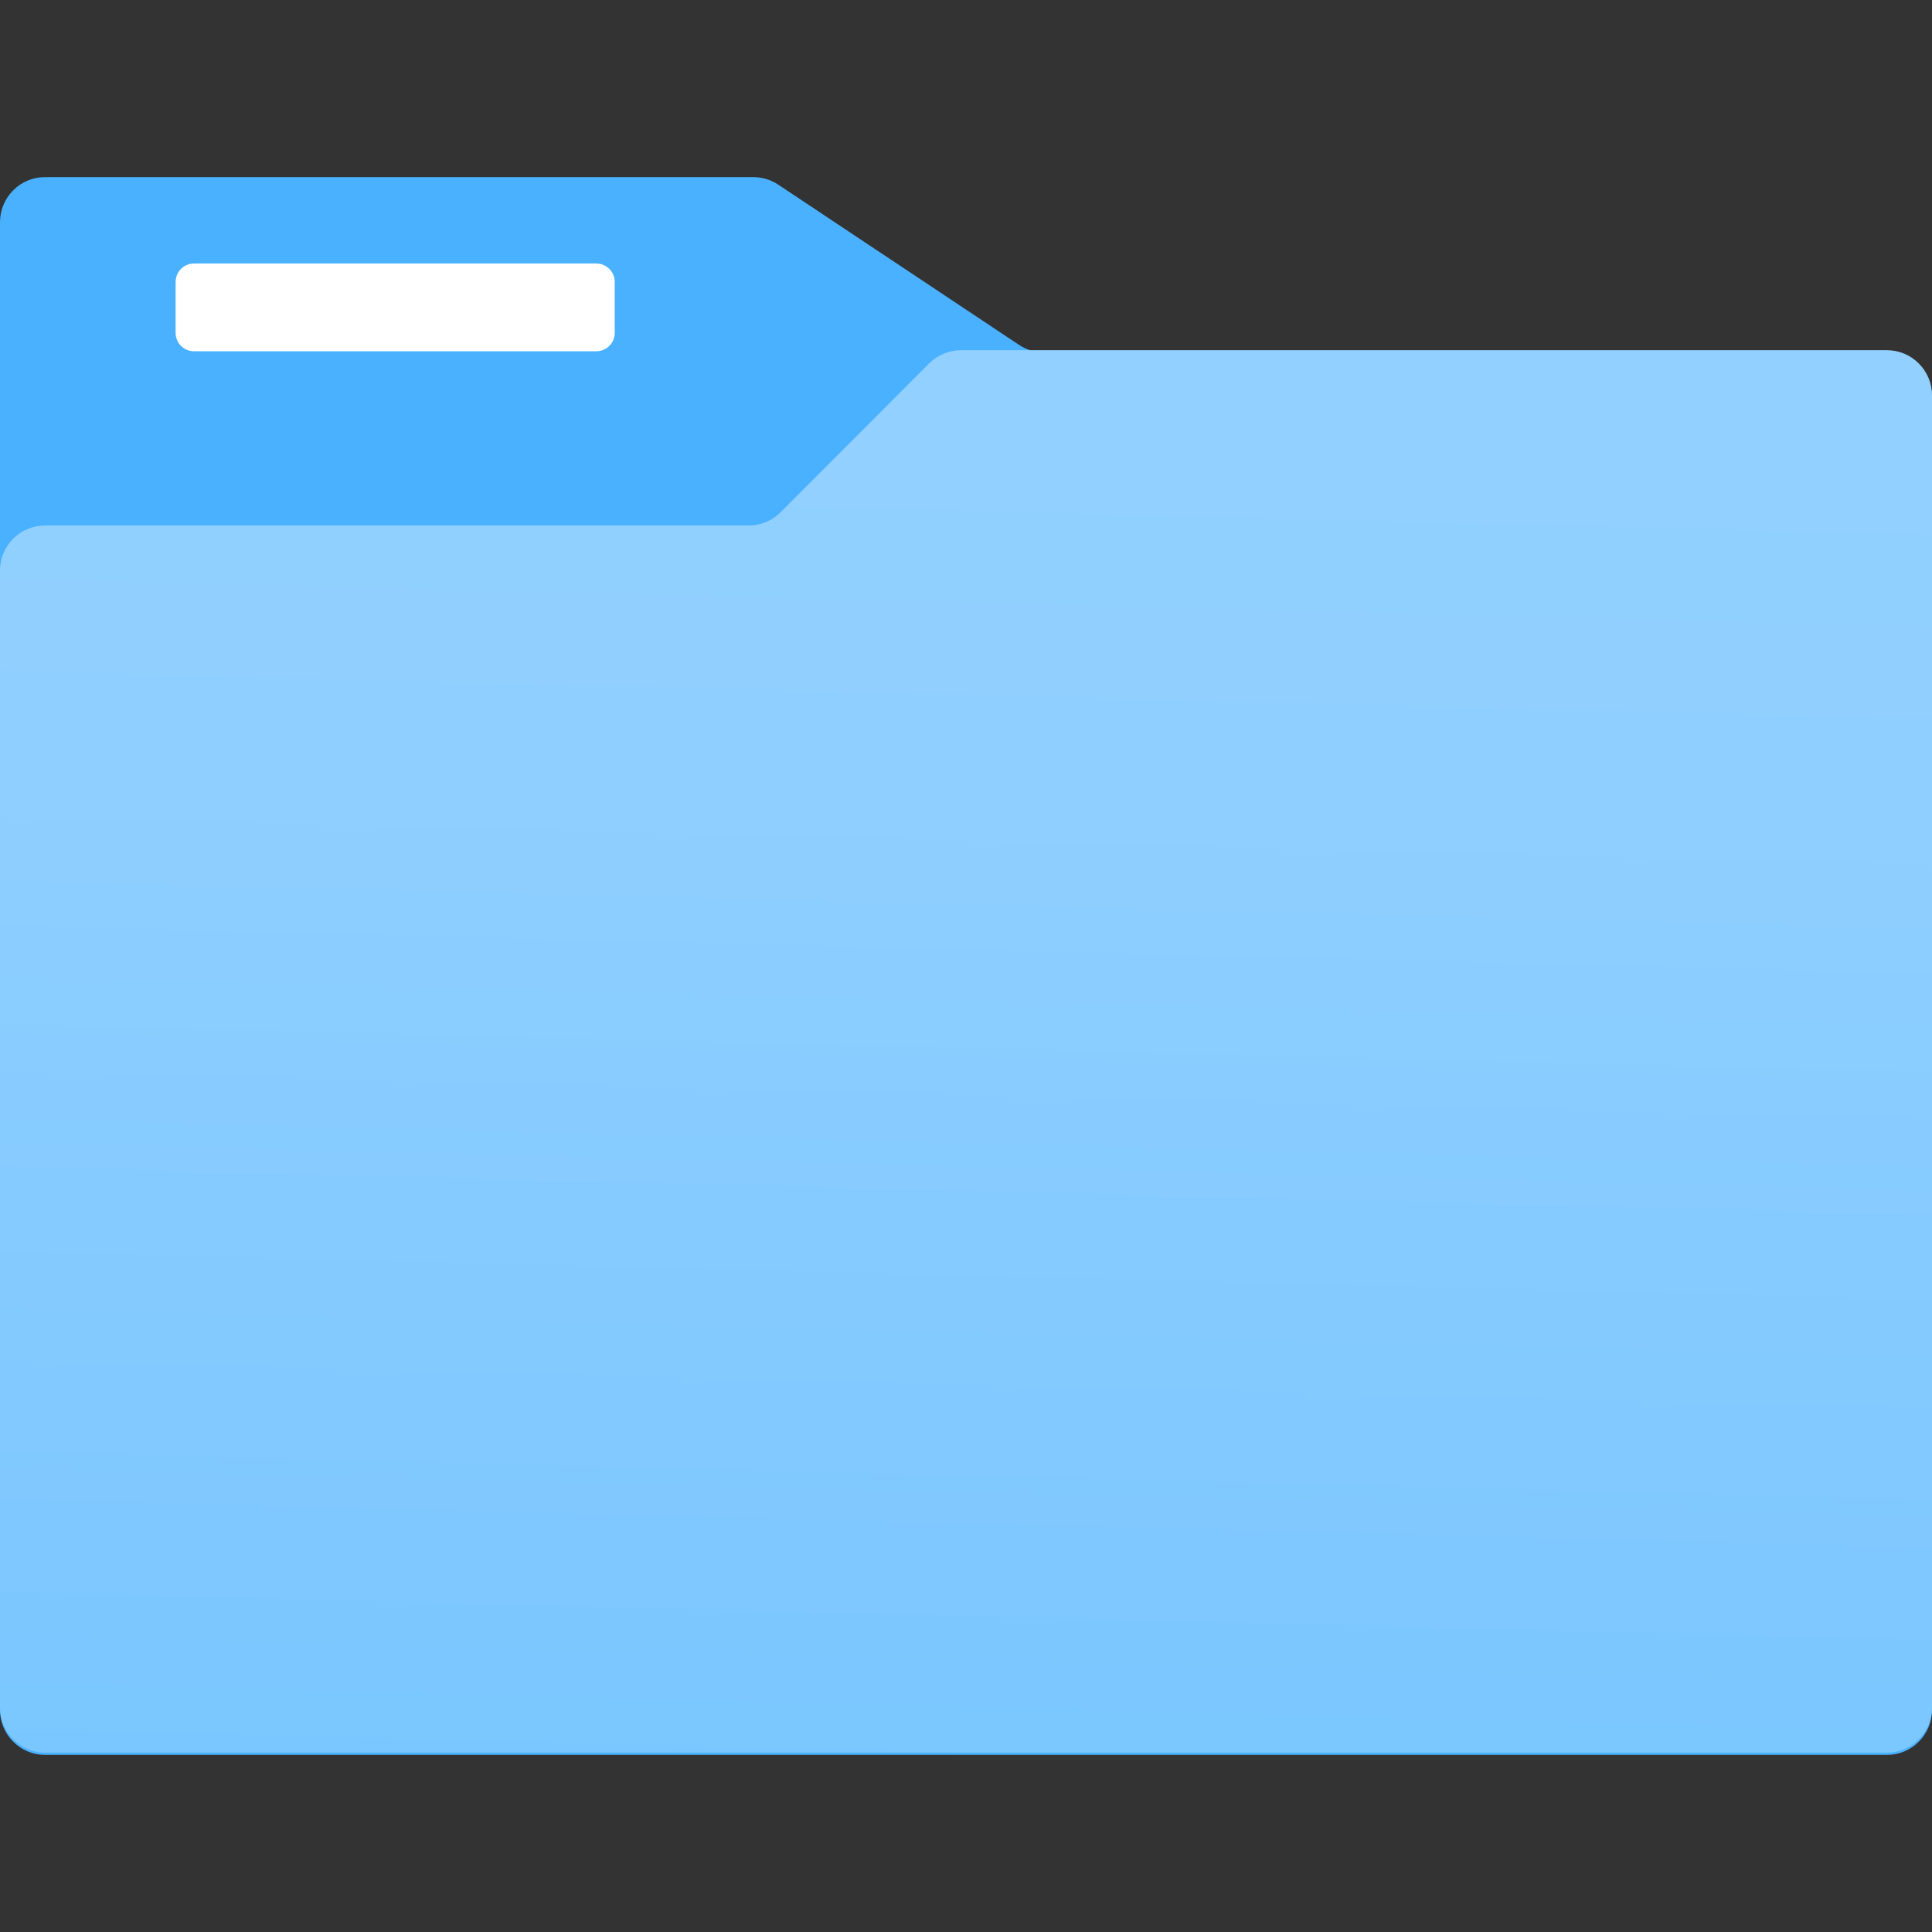 <?xml version="1.0" encoding="UTF-8"?>
<svg xmlns="http://www.w3.org/2000/svg" xmlns:xlink="http://www.w3.org/1999/xlink" width="70pt" height="70pt" viewBox="0 0 70 70" version="1.1">
<rect x="0" y="0" width="70" height="70" fill="#333333" stroke="none"/>
<defs>
<linearGradient id="linear0" gradientUnits="userSpaceOnUse" x1="9.252" y1="0.485" x2="8.842" y2="16.966" gradientTransform="matrix(3.889,0,0,3.889,0,0)">
<stop offset="0" style="stop-color:rgb(147,209,255);stop-opacity:1;"/>
<stop offset="0.415" style="stop-color:rgb(143,207,255);stop-opacity:1;"/>
<stop offset="0.845" style="stop-color:rgb(127,200,255);stop-opacity:1;"/>
<stop offset="1" style="stop-color:rgb(121,198,255);stop-opacity:1;"/>
</linearGradient>
</defs>
<g id="surface1">
<path style=" stroke:none;fill-rule:nonzero;fill:rgb(73,177,255);fill-opacity:1;" d="M 68.363 12.766 L 37.828 12.766 C 37.504 12.77 37.191 12.672 36.922 12.496 L 28.199 6.691 C 27.93 6.512 27.613 6.418 27.293 6.418 L 1.637 6.418 C 1.203 6.414 0.785 6.586 0.48 6.895 C 0.172 7.199 0 7.617 0 8.051 L 0 61.949 C 0 62.383 0.172 62.801 0.48 63.105 C 0.785 63.414 1.203 63.586 1.637 63.582 L 68.363 63.582 C 68.797 63.586 69.215 63.414 69.52 63.105 C 69.828 62.801 70 62.383 70 61.949 L 70 14.391 C 69.992 13.488 69.262 12.766 68.363 12.766 Z M 68.363 12.766 "/>
<path style=" stroke:none;fill-rule:nonzero;fill:rgb(255,255,255);fill-opacity:1;" d="M 7.031 9.547 L 21.602 9.547 C 21.973 9.547 22.273 9.848 22.273 10.215 L 22.273 12.059 C 22.273 12.43 21.973 12.727 21.602 12.727 L 7.031 12.727 C 6.66 12.727 6.363 12.43 6.363 12.059 L 6.363 10.215 C 6.363 9.848 6.66 9.547 7.031 9.547 Z M 7.031 9.547 "/>
<path style=" stroke:none;fill-rule:nonzero;fill:url(#linear0);" d="M 68.363 12.688 L 34.828 12.688 C 34.391 12.688 33.973 12.859 33.664 13.168 L 28.281 18.562 C 27.973 18.871 27.551 19.043 27.113 19.039 L 1.637 19.039 C 1.203 19.039 0.785 19.211 0.48 19.516 C 0.172 19.824 0 20.238 0 20.672 L 0 61.871 C 0.004 62.773 0.734 63.504 1.637 63.5 L 68.363 63.5 C 69.266 63.504 69.996 62.773 70 61.871 L 70 14.324 C 70 13.891 69.828 13.473 69.52 13.168 C 69.215 12.859 68.797 12.688 68.363 12.688 Z M 68.363 12.688 "/>
</g>
</svg>
